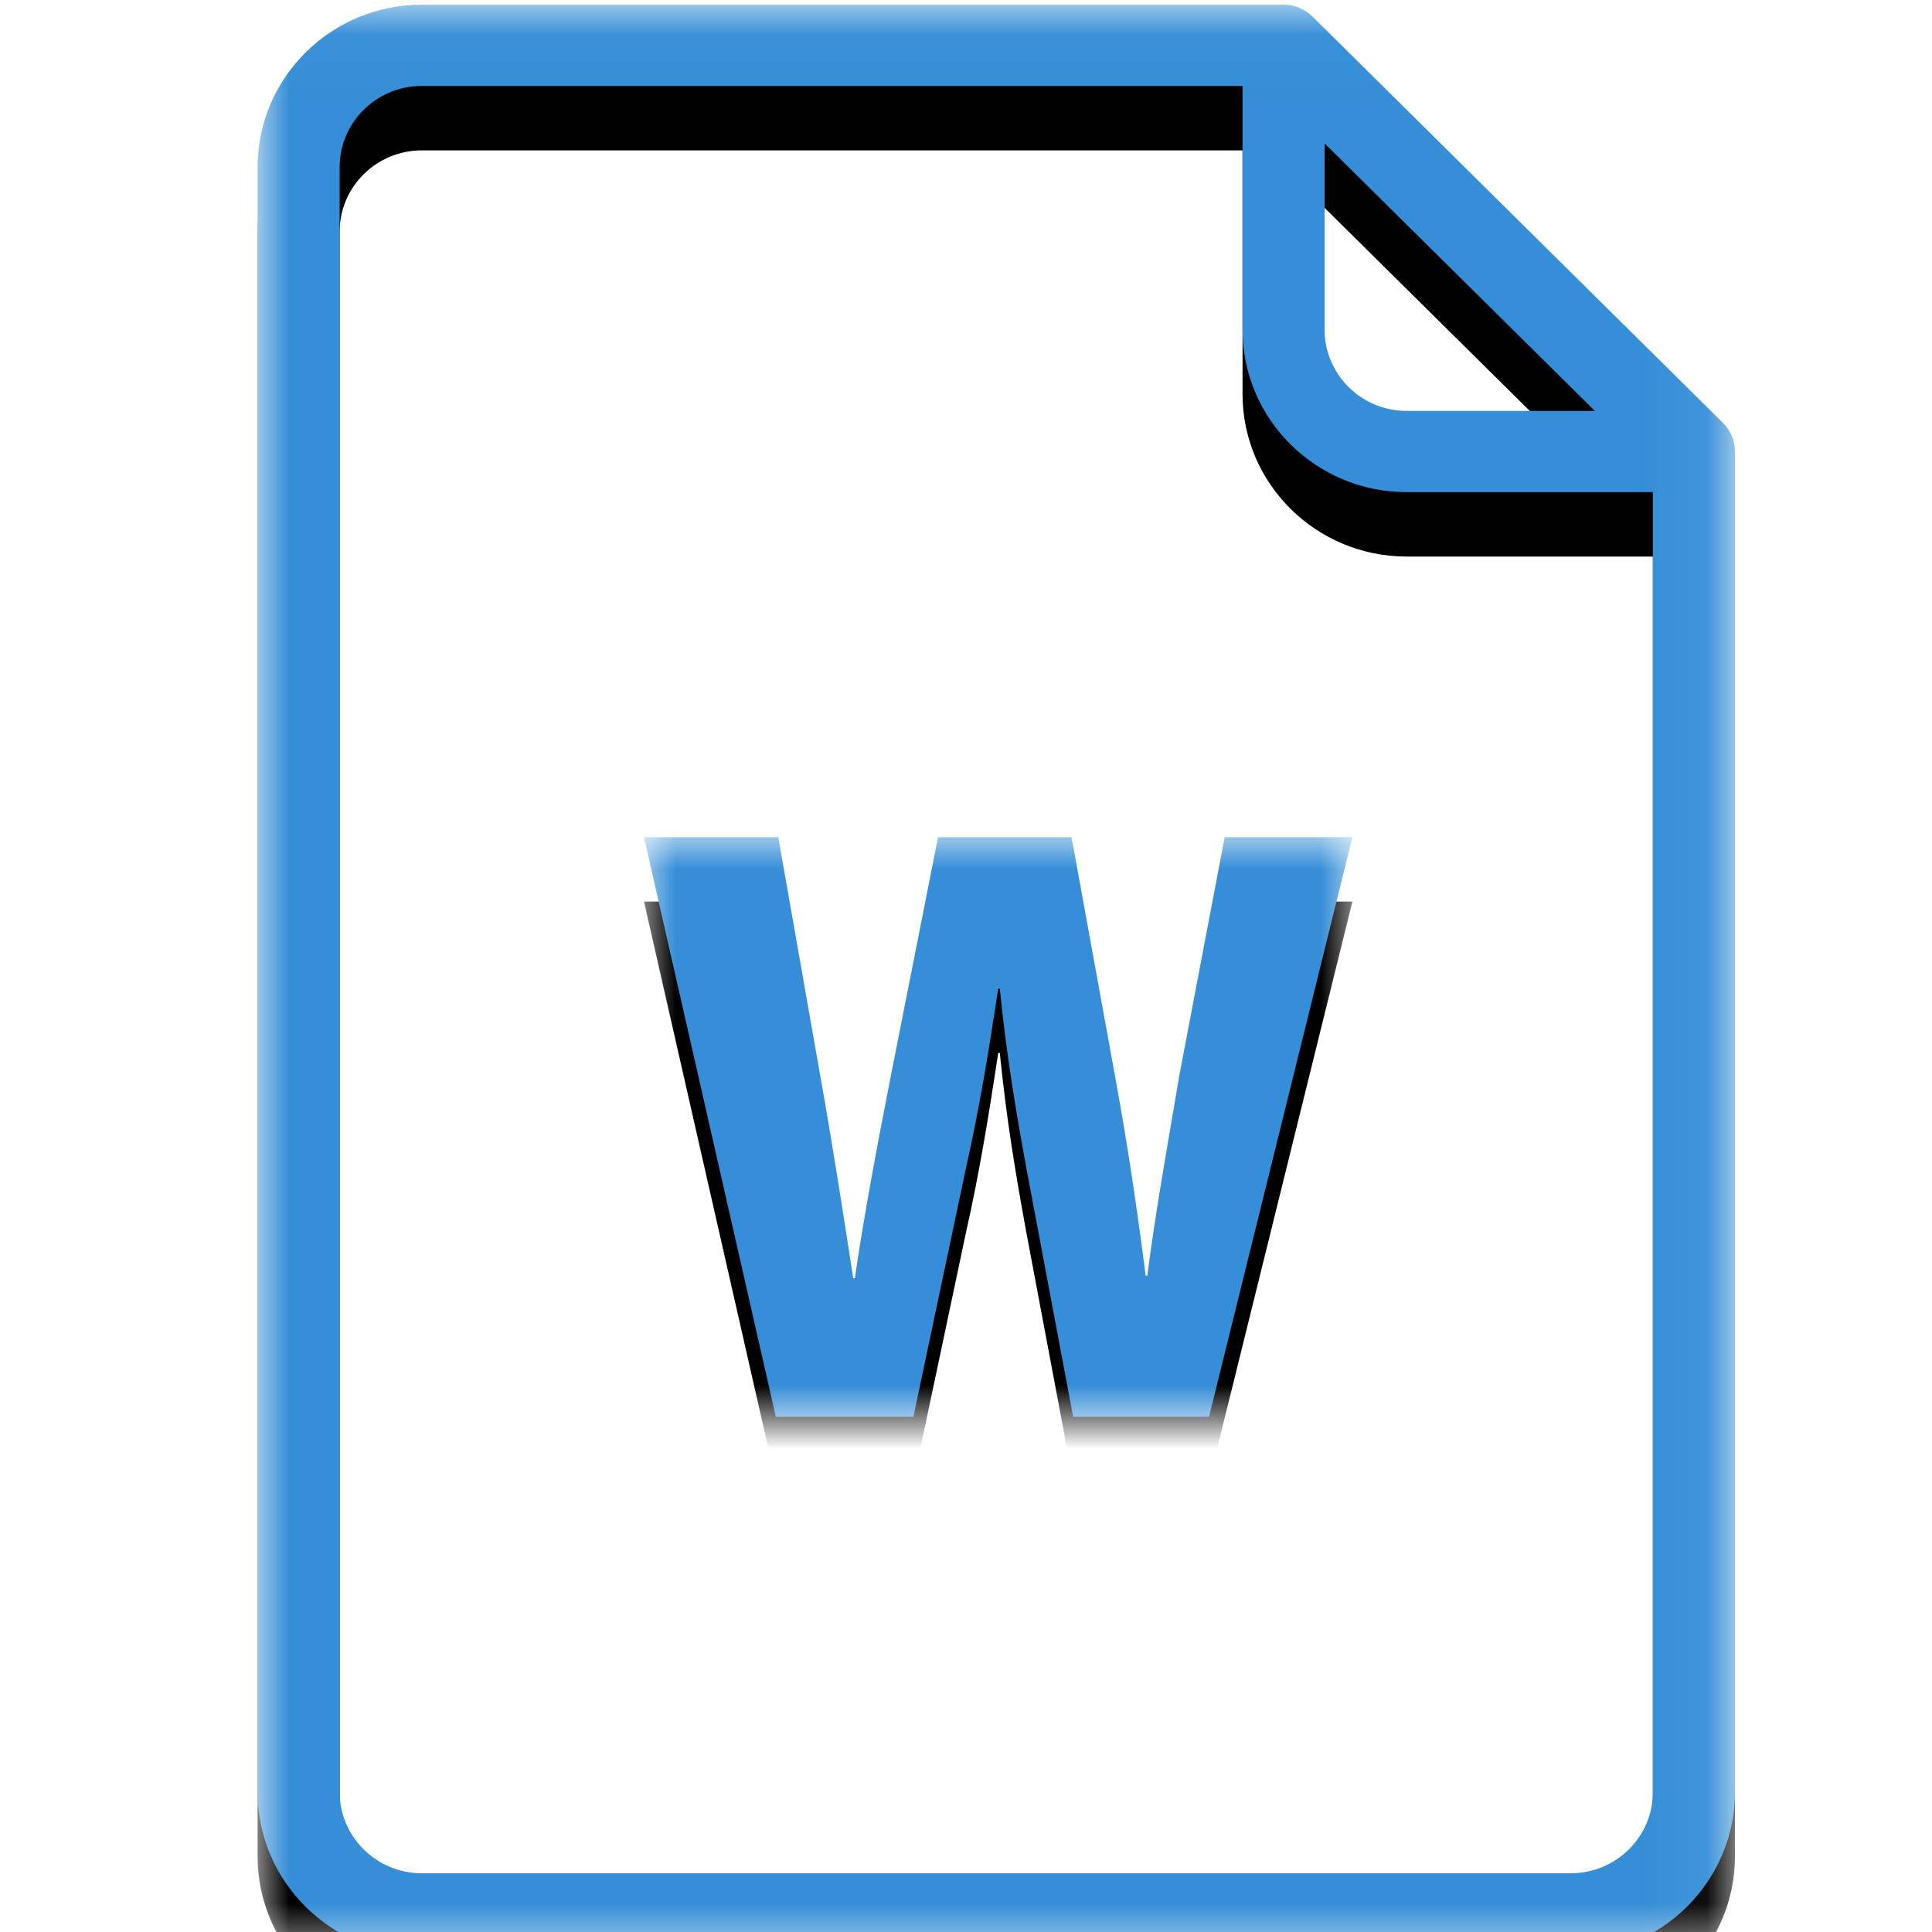 <?xml version="1.0" encoding="UTF-8"?>
<svg width="30px" height="30px" viewBox="0 0 30 30" version="1.1" xmlns="http://www.w3.org/2000/svg" xmlns:xlink="http://www.w3.org/1999/xlink">
    <!-- Generator: Sketch 49.3 (51167) - http://www.bohemiancoding.com/sketch -->
    <title>UI/Icon/Document/Word</title>
    <desc>Created with Sketch.</desc>
    <defs>
        <polygon id="path-1" points="0 0.029 22.94 0.029 22.94 30.306 0 30.306"></polygon>
        <path d="M21.666,27.783 C21.666,28.478 21.094,29.044 20.391,29.044 L2.549,29.044 C1.846,29.044 1.274,28.478 1.274,27.783 L1.274,2.552 C1.274,1.857 1.846,1.291 2.549,1.291 L15.294,1.291 L15.294,5.075 C15.294,6.467 16.437,7.598 17.842,7.598 L21.666,7.598 L21.666,27.783 Z M16.568,2.183 L20.765,6.337 L17.842,6.337 C17.14,6.337 16.568,5.771 16.568,5.075 L16.568,2.183 Z M22.753,6.522 L16.381,0.214 C16.262,0.096 16.1,0.029 15.931,0.029 L2.549,0.029 C1.143,0.029 -1.49350649e-05,1.161 -1.49350649e-05,2.552 L-1.49350649e-05,27.783 C-1.49350649e-05,29.174 1.143,30.306 2.549,30.306 L20.391,30.306 C21.797,30.306 22.94,29.174 22.94,27.783 L22.94,6.968 C22.94,6.8 22.873,6.64 22.753,6.522 Z" id="path-3"></path>
        <filter x="-41.4%" y="-28.1%" width="182.8%" height="162.8%" filterUnits="objectBoundingBox" id="filter-4">
            <feOffset dx="0" dy="1" in="SourceAlpha" result="shadowOffsetOuter1"></feOffset>
            <feGaussianBlur stdDeviation="3" in="shadowOffsetOuter1" result="shadowBlurOuter1"></feGaussianBlur>
            <feColorMatrix values="0 0 0 0 0   0 0 0 0 0   0 0 0 0 0  0 0 0 0.24 0" type="matrix" in="shadowBlurOuter1"></feColorMatrix>
        </filter>
        <polygon id="path-5" points="0 0 11 0 11 9 0 9"></polygon>
        <path d="M2.047,9 L0,0 L2.085,0 L2.738,3.712 C2.93,4.781 3.109,5.943 3.249,6.85 L3.274,6.85 C3.416,5.875 3.62,4.793 3.837,3.686 L4.566,0 L6.639,0 L7.329,3.792 C7.521,4.847 7.662,5.809 7.79,6.81 L7.815,6.81 C7.944,5.809 8.135,4.754 8.315,3.686 L9.017,0 L11,0 L8.774,9 L6.664,9 L5.935,5.127 C5.769,4.219 5.628,3.378 5.525,2.35 L5.5,2.35 C5.347,3.365 5.206,4.219 5.002,5.127 L4.183,9 L2.047,9 Z" id="path-7"></path>
        <filter x="-86.4%" y="-94.4%" width="272.7%" height="311.1%" filterUnits="objectBoundingBox" id="filter-8">
            <feOffset dx="0" dy="1" in="SourceAlpha" result="shadowOffsetOuter1"></feOffset>
            <feGaussianBlur stdDeviation="3" in="shadowOffsetOuter1" result="shadowBlurOuter1"></feGaussianBlur>
            <feColorMatrix values="0 0 0 0 0   0 0 0 0 0   0 0 0 0 0  0 0 0 0.24 0" type="matrix" in="shadowBlurOuter1"></feColorMatrix>
        </filter>
    </defs>
    <g id="UI/Icon/Document/Word" stroke="none" stroke-width="1" fill="none" fill-rule="evenodd">
        <g id="Page-1" transform="translate(4, 0)">
            <g id="Group-3" transform="translate(0, 0.044)">
                <mask id="mask-2" fill="white">
                    <use xlink:href="#path-1"></use>
                </mask>
                <g id="Clip-2"></g>
                <g id="Fill-1" mask="url(#mask-2)">
                    <use fill="black" fill-opacity="1" filter="url(#filter-4)" xlink:href="#path-3"></use>
                    <use fill="#358ED7" fill-rule="evenodd" xlink:href="#path-3"></use>
                </g>
            </g>
        </g>
        <g id="Page-1" transform="translate(10, 13)">
            <mask id="mask-6" fill="white">
                <use xlink:href="#path-5"></use>
            </mask>
            <g id="Clip-2"></g>
            <g id="Fill-1" mask="url(#mask-6)">
                <use fill="black" fill-opacity="1" filter="url(#filter-8)" xlink:href="#path-7"></use>
                <use fill="#358ED7" fill-rule="evenodd" xlink:href="#path-7"></use>
            </g>
        </g>
    </g>
</svg>